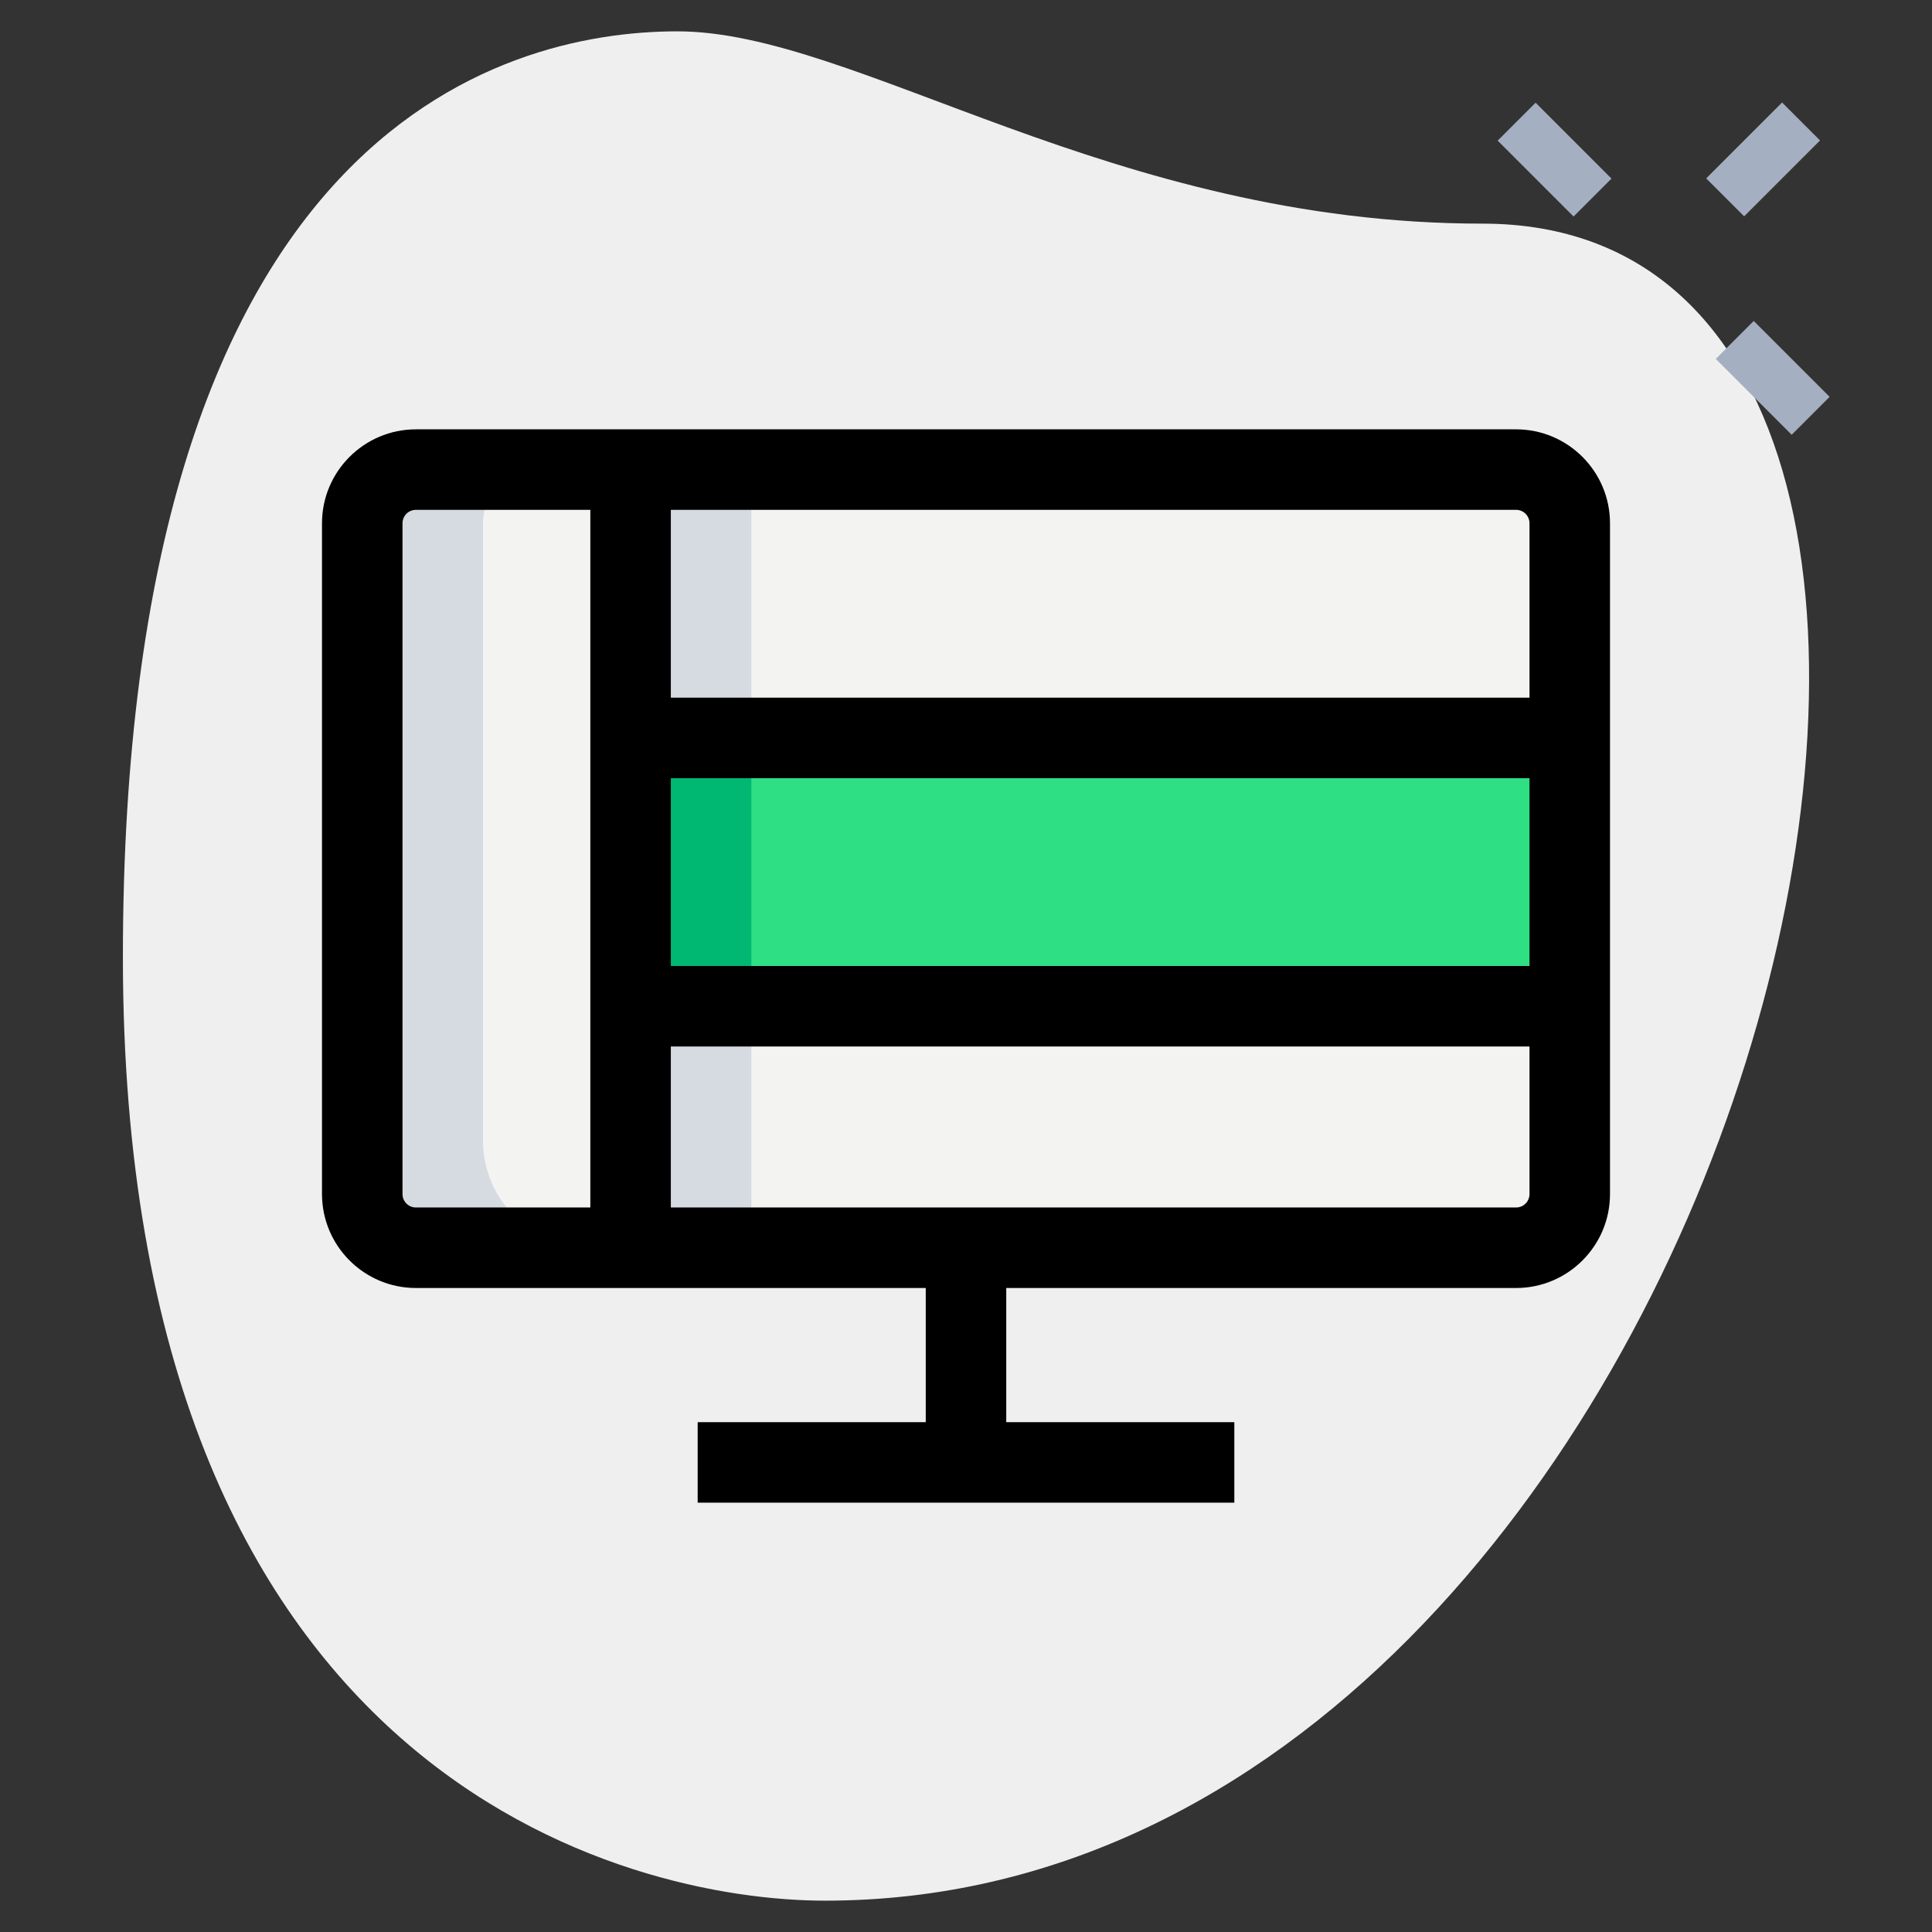 <svg id="_x31__x2C_5" enable-background="new 0 0 36 36" height="512" viewBox="0 0 36 36" width="512" xmlns="http://www.w3.org/2000/svg"><rect x="0" y="0" width="36" height="36" fill="#333333" stroke="none"/><path d="m27.623 4.167c-6.917 0-11.667-3.583-15-3.583s-10.333 1.916-10.333 17.249 9.417 17.583 13.083 17.583c17.167.001 24.5-31.249 12.25-31.249z" fill="#efefef"/><g fill="#a4afc1"><path d="m28.467 1.967h1v2h-1z" transform="matrix(.707 -.707 .707 .707 6.39 21.356)"/><path d="m32.533 6.033h1v2h-1z" transform="matrix(.707 -.707 .707 .707 4.705 25.423)"/><path d="m31.856 2.467h2v1h-2z" transform="matrix(.707 -.707 .707 .707 7.526 24.102)"/></g><path d="m11.75 23.25h-3c-1.105 0-2-.895-2-2v-11.5c0-.552.448-1 1-1h4z" fill="#f3f3f1"/><path d="m29.25 13.75h-17.5v-5h16.5c.552 0 1 .448 1 1z" fill="#f3f3f1"/><path d="m11.75 13.75h17.5v5h-17.5z" fill="#2fdf84"/><path d="m27.25 23.25h-15.5v-4.5h17.5v2.5c0 1.105-.895 2-2 2z" fill="#f3f3f1"/><path d="m11.75 13.75h2.25v5h-2.25z" fill="#00b871"/><path d="m9 21.25v-11.5c0-.552.448-1 1-1h-2.25c-.552 0-1 .448-1 1v11.5c0 1.105.895 2 2 2h2.25c-1.105 0-2-.895-2-2z" fill="#d5dbe1"/><path d="m11.75 8.75h2.25v5h-2.25z" fill="#d5dbe1"/><path d="m11.75 18.75h2.25v4.5h-2.25z" fill="#d5dbe1"/><path d="m11 8.75h1.5v14.5h-1.5z"/><path d="m11.75 13h17.5v1.5h-17.5z"/><path d="m11.75 18h17.5v1.5h-17.5z"/><path d="m28.25 24h-20.5c-.965 0-1.75-.785-1.75-1.75v-12.5c0-.965.785-1.75 1.75-1.75h20.5c.965 0 1.75.785 1.75 1.75v12.5c0 .965-.785 1.75-1.75 1.75zm-20.5-14.5c-.138 0-.25.112-.25.25v12.5c0 .138.112.25.25.25h20.5c.138 0 .25-.112.25-.25v-12.5c0-.138-.112-.25-.25-.25z"/><path d="m17.25 23.25h1.5v4h-1.5z"/><path d="m13 26.5h10v1.5h-10z"/></svg>